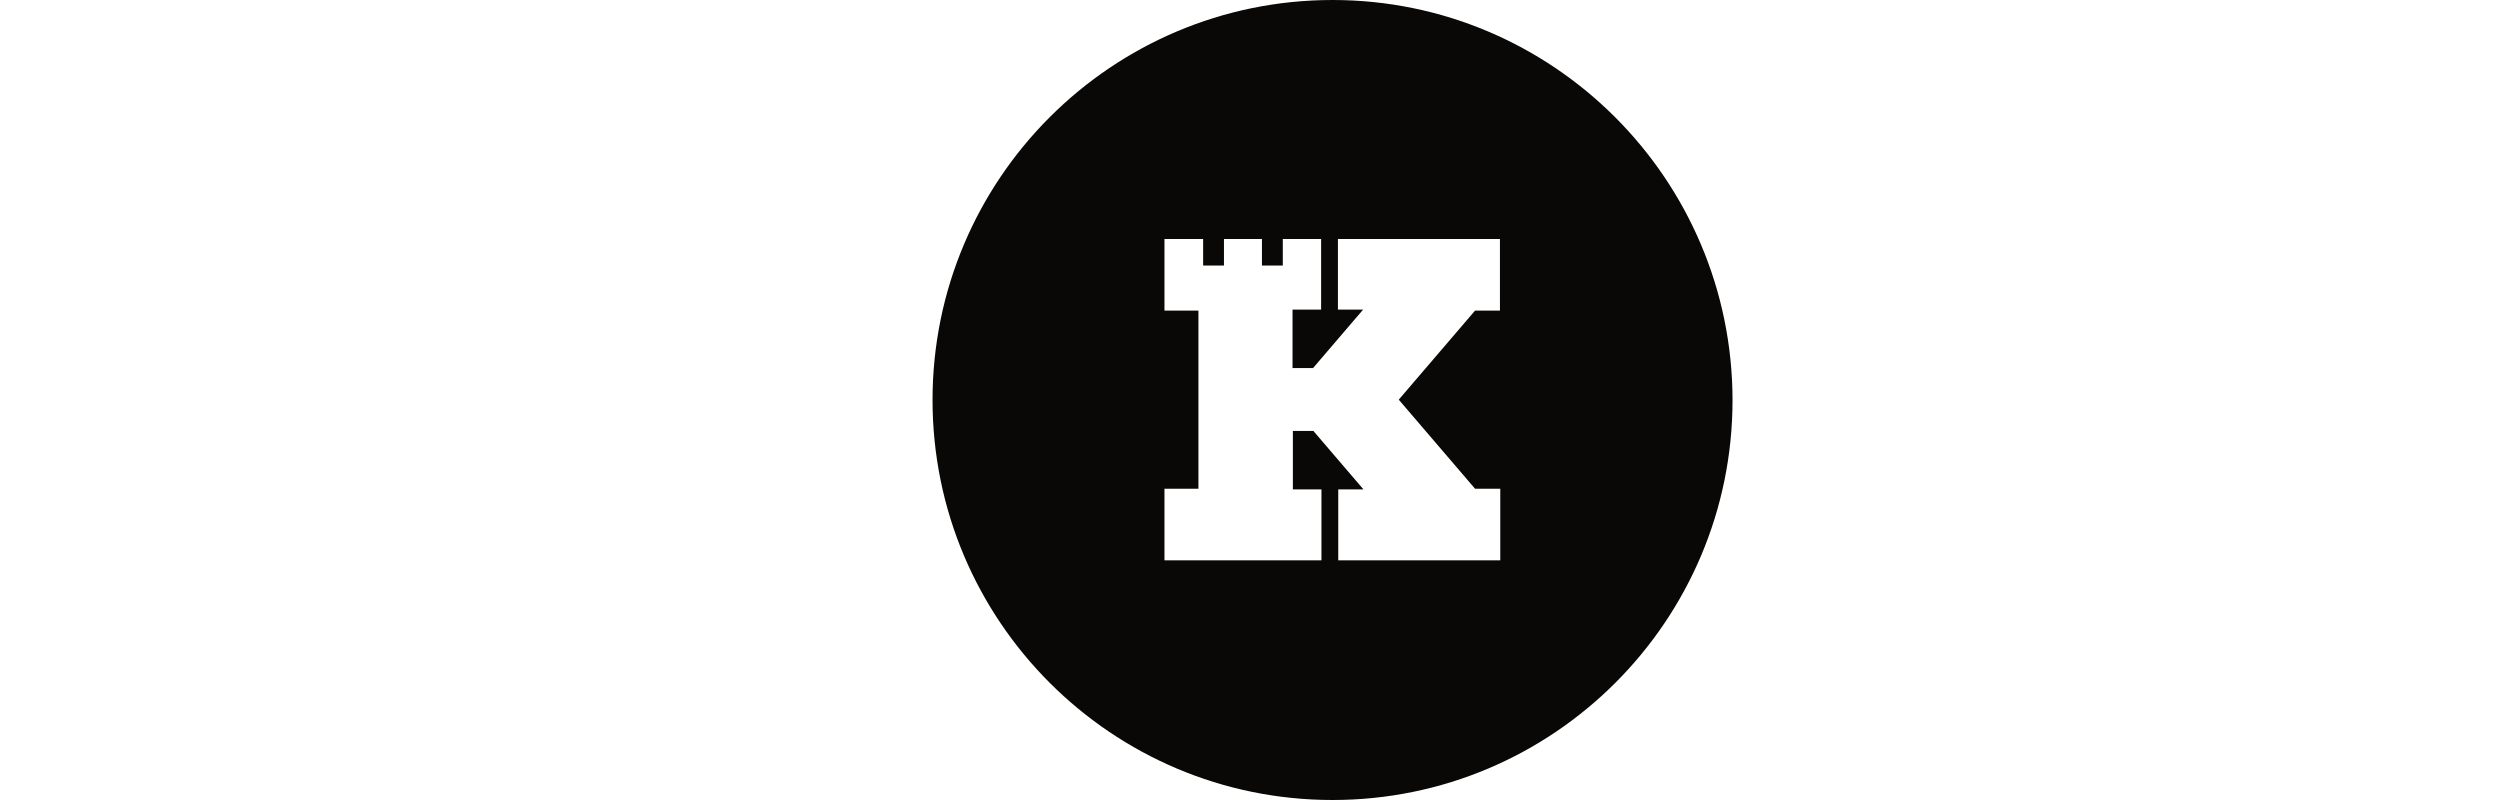 <svg width="250px" height="80px" viewBox="-100 0 300 126" fill="none" xmlns="http://www.w3.org/2000/svg"><path d="M63 0C28.218 0 0 28.218 0 63C0 97.782 28.218 126 63 126C97.782 126 126 97.782 126 63C125.947 28.218 97.729 0 63 0ZM89.418 48.918H85.447L73.429 62.947L85.447 76.977H89.418V88.253H63.9V77.082H67.871L59.982 67.871H56.753V77.082H61.253V88.253H36.529V76.977H41.877V63V48.918H36.529V37.641H42.618V41.824H45.9V37.641H51.882V41.824H55.165V37.641H61.2V48.759H56.7V57.971H59.929L67.818 48.759H63.847V37.641H89.365V48.918H89.418Z" fill="#0A0806"></path></svg>
